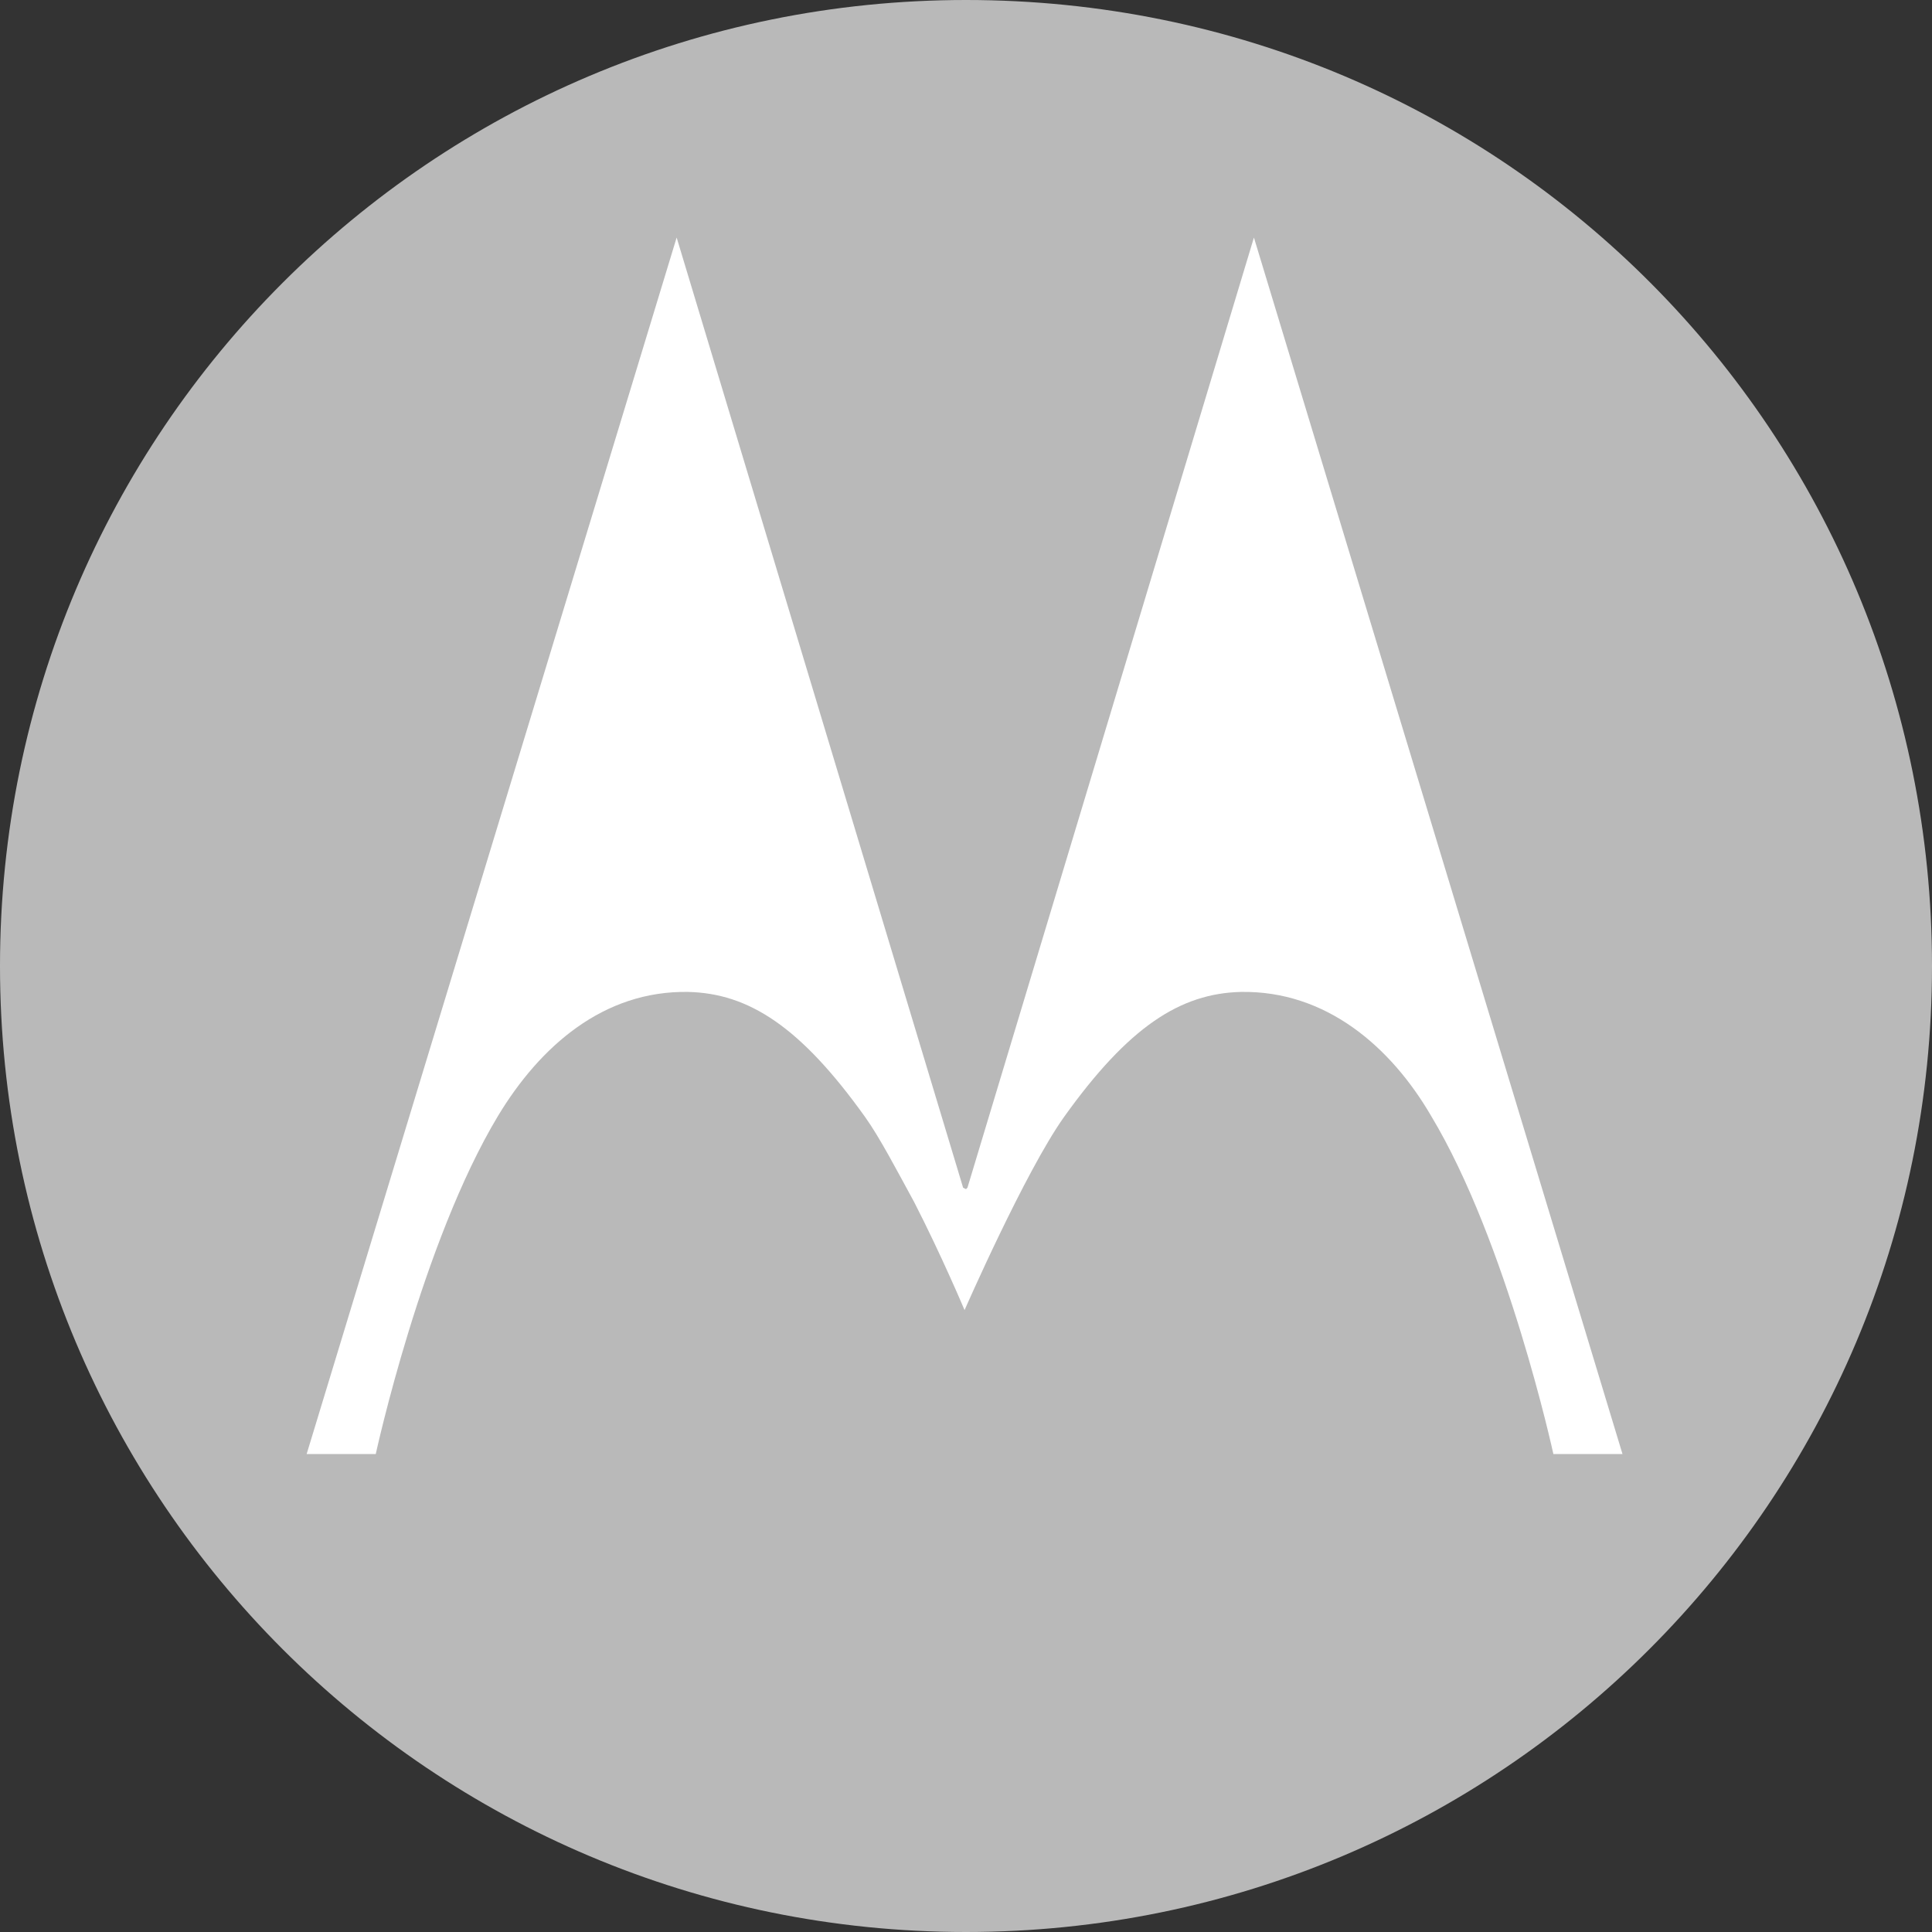 <svg width="100" height="100" viewBox="0 0 100 100" fill="none" xmlns="http://www.w3.org/2000/svg">
<rect x="0" y="0" width="100" height="100" fill="#333333" stroke="none"/>
<path d="M50 0C22.355 0 0 22.355 0 50C0 77.645 22.355 100 50 100C77.645 100 100 77.645 100 50C100 22.504 77.944 0 50 0Z" fill="white" fill-opacity="0.66"/>
<path d="M64.903 12.295L50.075 61.476L50 61.55L49.851 61.476L35.023 12.295L15.872 75.261H19.449C19.449 75.261 21.833 64.308 25.783 57.75C27.944 54.173 31.222 51.267 35.619 51.342C38.748 51.416 41.431 53.13 44.784 57.825C45.529 58.868 46.424 60.582 47.318 62.221C48.733 64.978 49.926 67.81 49.926 67.81C49.926 67.81 53.056 60.656 55.067 57.825C58.421 53.13 61.103 51.416 64.233 51.342C68.629 51.267 71.982 54.173 74.069 57.75C78.018 64.308 80.403 75.261 80.403 75.261H83.98L64.903 12.295Z" fill="white"/>
</svg>
